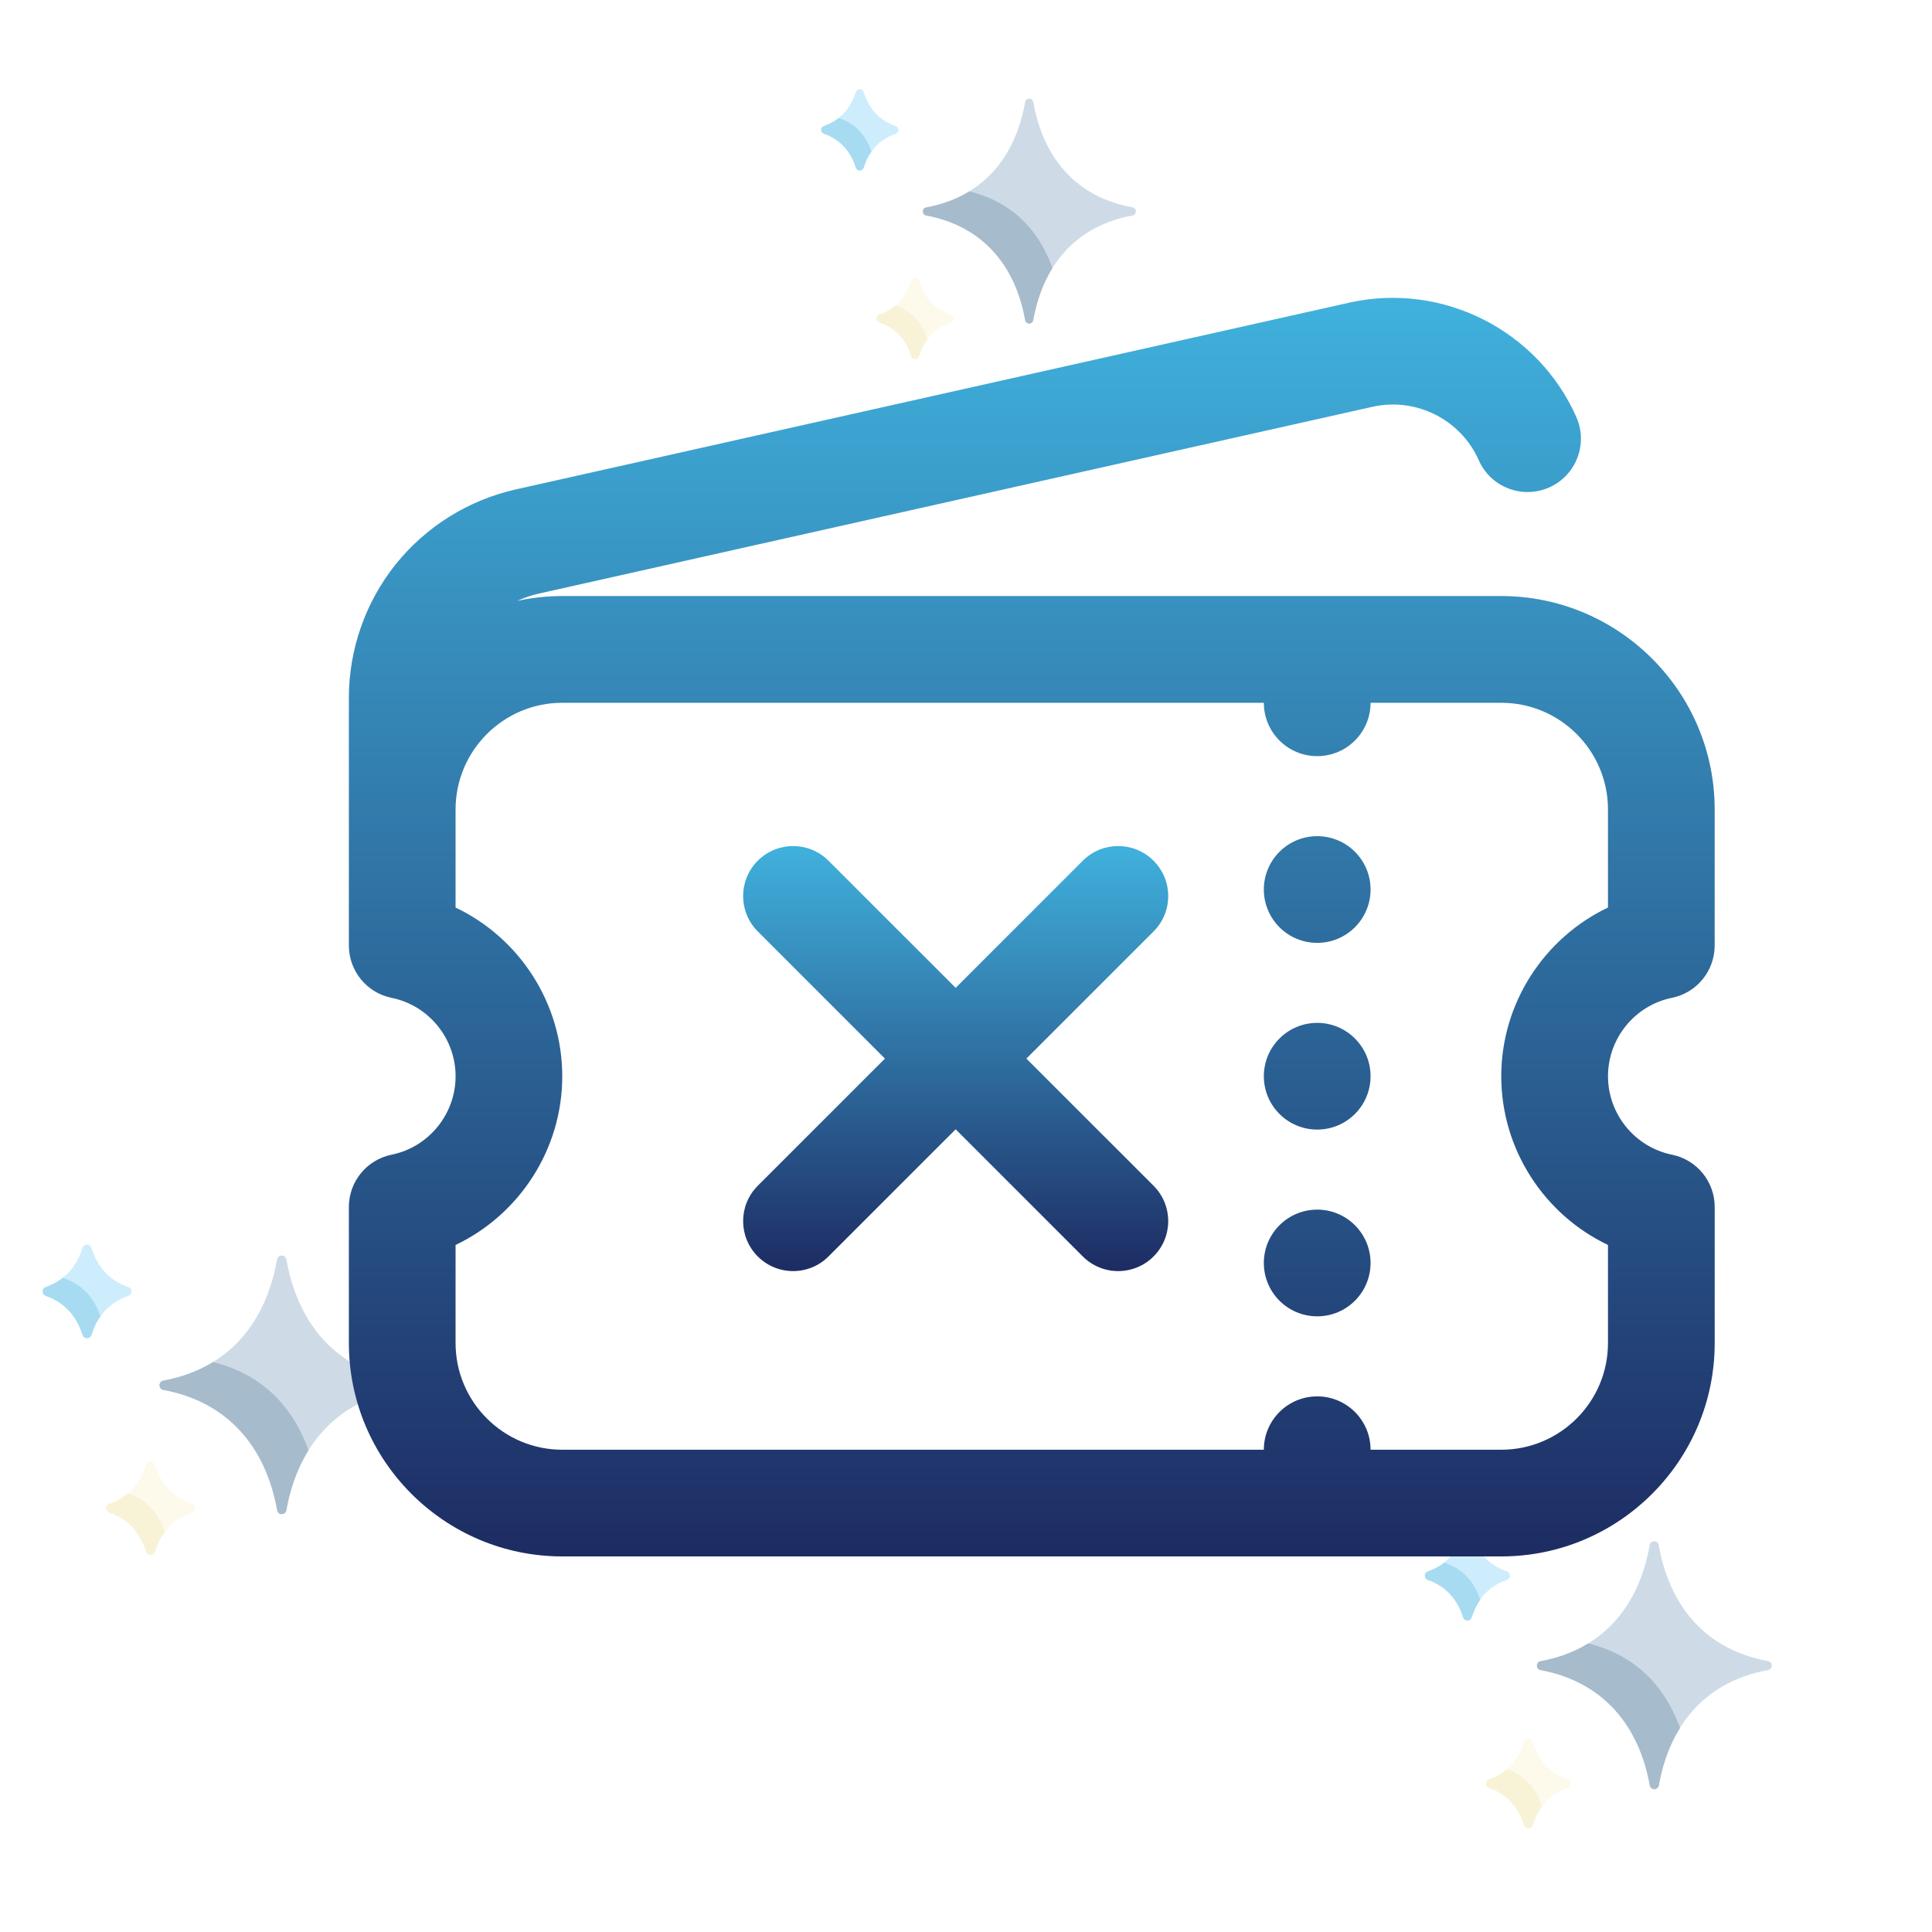 <?xml version="1.0" encoding="utf-8"?>
<!-- Generator: Adobe Illustrator 16.0.0, SVG Export Plug-In . SVG Version: 6.00 Build 0)  -->
<!DOCTYPE svg PUBLIC "-//W3C//DTD SVG 1.1//EN" "http://www.w3.org/Graphics/SVG/1.1/DTD/svg11.dtd">
<svg version="1.1" id="Layer_1" xmlns="http://www.w3.org/2000/svg" xmlns:xlink="http://www.w3.org/1999/xlink" x="0px" y="0px"
	 width="80px" height="80px" viewBox="0 0 80 80" enable-background="new 0 0 80 80" xml:space="preserve">
<g>
	<g opacity="0.2">
		<path id="SVGCleanerId_0_4_" fill="#094B88" d="M16.584,57.162c-0.324-0.061-0.638-0.141-0.934-0.238
			c-2.164-0.729-3.387-2.496-3.79-4.773c-0.038-0.215-0.35-0.215-0.388,0c-0.467,2.646-2.025,4.52-4.709,5.018
			c-0.214,0.04-0.214,0.35,0,0.389c2.66,0.49,4.245,2.356,4.711,4.981c0.028,0.166,0.204,0.166,0.193,0.162
			c0.095,0,0.176-0.069,0.193-0.162c0.238-1.354,0.904-3.192,2.731-4.269c0.584-0.344,1.254-0.584,1.993-0.721
			c0.093-0.018,0.161-0.099,0.161-0.193C16.746,57.26,16.678,57.18,16.584,57.162z"/>
	</g>
	<path opacity="0.2" fill="#093D63" enable-background="new    " d="M8.819,56.398c-0.63,0.386-1.33,0.632-2.056,0.767
		c-0.214,0.04-0.214,0.349,0,0.387c2.66,0.492,4.245,2.358,4.711,4.983c0.028,0.166,0.204,0.166,0.193,0.162
		c0.095,0,0.176-0.069,0.193-0.162c0.131-0.75,0.395-1.646,0.914-2.48C12.072,58.096,10.729,56.877,8.819,56.398z"/>
	<path opacity="0.2" fill="#F7E7A1" enable-background="new    " d="M7.942,62.266c-0.766-0.254-1.272-0.824-1.519-1.609
		c-0.044-0.145-0.194-0.143-0.188-0.141c-0.086,0-0.163,0.055-0.188,0.141C5.808,61.417,5.309,62,4.529,62.266
		c-0.177,0.063-0.177,0.313,0,0.373c0.774,0.268,1.278,0.844,1.519,1.612c0.044,0.142,0.193,0.14,0.188,0.138
		c0.086,0,0.162-0.056,0.188-0.139c0.178-0.576,0.492-1.021,0.934-1.323l0,0c0.482-0.329,0.719-0.233,0.719-0.474
		C8.076,62.368,8.022,62.293,7.942,62.266z"/>
	<path opacity="0.2" fill="#EAD786" enable-background="new    " d="M5.313,61.839c-0.005-0.002-0.01-0.005-0.016-0.007
		c-0.227,0.193-0.486,0.337-0.769,0.434c-0.177,0.063-0.177,0.313,0,0.373c0.774,0.268,1.278,0.844,1.519,1.612
		c0.044,0.142,0.193,0.14,0.188,0.138c0.277,0,0.13-0.33,0.591-0.951C6.582,62.666,6.076,62.1,5.313,61.839z"/>
	<path opacity="0.2" fill="#07A8F6" enable-background="new    " d="M5.309,53.29c-0.769-0.255-1.273-0.828-1.519-1.613
		c-0.044-0.142-0.193-0.14-0.188-0.138c-0.085,0-0.162,0.057-0.188,0.138c-0.238,0.763-0.736,1.345-1.518,1.613
		c-0.177,0.062-0.177,0.312,0,0.371c0.777,0.267,1.278,0.847,1.519,1.612c0.044,0.143,0.193,0.141,0.188,0.14
		c0.086,0,0.162-0.058,0.188-0.14c0.295-0.953,0.889-1.278,0.934-1.322c0.481-0.33,0.72-0.237,0.72-0.475
		C5.443,53.393,5.389,53.316,5.309,53.29z"/>
	<path opacity="0.2" fill="#1093C6" enable-background="new    " d="M2.604,52.905c-0.542,0.434-0.841,0.313-0.841,0.569
		c0,0.084,0.054,0.156,0.133,0.187c0.777,0.267,1.278,0.847,1.519,1.612c0.044,0.143,0.193,0.141,0.188,0.14
		c0.263,0,0.137-0.31,0.555-0.902C3.728,53.186,2.702,52.969,2.604,52.905z"/>
</g>
<g>
	<g opacity="0.2">
		<path id="SVGCleanerId_0_3_" fill="#094B88" d="M46.896,8.585c-0.281-0.051-0.559-0.121-0.813-0.208
			c-1.883-0.633-2.946-2.171-3.297-4.151c-0.033-0.188-0.306-0.188-0.338,0c-0.406,2.301-1.761,3.929-4.097,4.362
			c-0.186,0.034-0.186,0.302,0,0.336c2.314,0.428,3.693,2.052,4.098,4.335c0.025,0.145,0.179,0.145,0.169,0.142
			c0.082,0,0.153-0.061,0.168-0.142c0.207-1.178,0.787-2.777,2.377-3.71c0.508-0.298,1.091-0.509,1.731-0.627
			c0.082-0.015,0.142-0.086,0.142-0.168S46.977,8.6,46.896,8.585z"/>
	</g>
	<path opacity="0.2" fill="#093D63" enable-background="new    " d="M40.14,7.921c-0.548,0.335-1.156,0.549-1.789,0.667
		c-0.186,0.034-0.186,0.302,0,0.336c2.314,0.428,3.693,2.052,4.098,4.335c0.025,0.145,0.179,0.145,0.169,0.142
		c0.082,0,0.153-0.061,0.168-0.142c0.114-0.652,0.344-1.433,0.795-2.158C42.971,9.398,41.8,8.338,40.14,7.921z"/>
	<path opacity="0.2" fill="#F7E7A1" enable-background="new    " d="M39.376,13.026c-0.666-0.221-1.106-0.717-1.321-1.402
		c-0.038-0.124-0.169-0.123-0.163-0.121c-0.075,0-0.141,0.049-0.164,0.121c-0.207,0.663-0.642,1.17-1.32,1.403
		c-0.154,0.052-0.154,0.271,0,0.324c0.675,0.231,1.112,0.734,1.32,1.403c0.04,0.124,0.169,0.121,0.164,0.12
		c0.075,0,0.142-0.049,0.163-0.12c0.156-0.501,0.43-0.889,0.813-1.151l0,0c0.42-0.287,0.625-0.205,0.625-0.412
		C39.493,13.115,39.446,13.05,39.376,13.026z"/>
	<path opacity="0.2" fill="#EAD786" enable-background="new    " d="M37.089,12.655c-0.003-0.002-0.009-0.004-0.013-0.006
		c-0.197,0.169-0.423,0.292-0.668,0.377c-0.154,0.052-0.154,0.271,0,0.324c0.675,0.231,1.112,0.734,1.32,1.403
		c0.04,0.124,0.169,0.121,0.164,0.12c0.242,0,0.113-0.288,0.515-0.827C38.193,13.375,37.752,12.881,37.089,12.655z"/>
	<path opacity="0.2" fill="#07A8F6" enable-background="new    " d="M37.085,5.217c-0.67-0.221-1.107-0.72-1.321-1.403
		c-0.038-0.123-0.168-0.122-0.163-0.12c-0.075,0-0.142,0.048-0.164,0.12c-0.206,0.661-0.64,1.169-1.322,1.402
		c-0.153,0.053-0.153,0.271,0,0.324c0.677,0.231,1.113,0.736,1.323,1.404c0.038,0.123,0.168,0.121,0.163,0.12
		c0.075,0,0.142-0.049,0.163-0.12c0.257-0.83,0.773-1.113,0.812-1.151c0.42-0.288,0.626-0.206,0.626-0.413
		C37.202,5.305,37.154,5.24,37.085,5.217z"/>
	<path opacity="0.2" fill="#1093C6" enable-background="new    " d="M34.733,4.882C34.26,5.26,34,5.154,34,5.378
		c0,0.074,0.047,0.139,0.115,0.162c0.677,0.231,1.113,0.736,1.323,1.404c0.038,0.123,0.168,0.121,0.163,0.12
		c0.229,0,0.119-0.268,0.483-0.784C35.709,5.125,34.817,4.937,34.733,4.882z"/>
</g>
<g>
	<g opacity="0.2">
		<path id="SVGCleanerId_0_2_" fill="#094B88" d="M73.214,68.781c-0.312-0.057-0.61-0.135-0.896-0.229
			c-2.074-0.698-3.248-2.394-3.635-4.577c-0.037-0.207-0.336-0.207-0.371,0c-0.449,2.537-1.941,4.332-4.521,4.812
			c-0.205,0.038-0.205,0.334,0,0.371c2.552,0.473,4.069,2.263,4.521,4.776c0.025,0.159,0.194,0.159,0.187,0.156
			c0.092-0.001,0.17-0.066,0.187-0.156c0.229-1.299,0.866-3.062,2.619-4.091c0.559-0.329,1.202-0.561,1.91-0.69
			c0.09-0.018,0.154-0.096,0.154-0.188C73.369,68.876,73.305,68.798,73.214,68.781z"/>
	</g>
	<path opacity="0.2" fill="#093D63" enable-background="new    " d="M65.768,68.049c-0.604,0.37-1.273,0.605-1.973,0.735
		c-0.205,0.038-0.205,0.334,0,0.371c2.553,0.473,4.071,2.263,4.52,4.778c0.026,0.157,0.195,0.157,0.188,0.154
		c0.092-0.001,0.17-0.064,0.188-0.154c0.127-0.721,0.379-1.58,0.877-2.379C68.886,69.677,67.598,68.509,65.768,68.049z"/>
	<path opacity="0.2" fill="#F7E7A1" enable-background="new    " d="M64.925,73.676c-0.733-0.242-1.22-0.79-1.456-1.546
		c-0.042-0.136-0.186-0.135-0.18-0.133c-0.083,0-0.156,0.054-0.182,0.132c-0.229,0.73-0.707,1.291-1.455,1.547
		c-0.17,0.059-0.17,0.299,0,0.356c0.742,0.255,1.226,0.81,1.457,1.548c0.041,0.136,0.186,0.133,0.18,0.132
		c0.082,0,0.154-0.054,0.18-0.133c0.172-0.554,0.473-0.979,0.896-1.271l0,0c0.463-0.315,0.689-0.227,0.689-0.453
		C65.055,73.773,65.002,73.702,64.925,73.676z"/>
	<path opacity="0.2" fill="#EAD786" enable-background="new    " d="M62.404,73.268c-0.006-0.002-0.01-0.004-0.016-0.007
		c-0.22,0.188-0.469,0.322-0.736,0.415c-0.17,0.059-0.17,0.299,0,0.356c0.742,0.255,1.226,0.81,1.457,1.548
		c0.041,0.136,0.186,0.133,0.18,0.132c0.268,0,0.124-0.317,0.566-0.912C63.62,74.061,63.136,73.518,62.404,73.268z"/>
	<path opacity="0.2" fill="#07A8F6" enable-background="new    " d="M62.398,65.068c-0.735-0.244-1.223-0.795-1.455-1.547
		c-0.043-0.139-0.188-0.138-0.18-0.133c-0.084,0-0.156,0.053-0.183,0.133c-0.229,0.729-0.707,1.289-1.457,1.545
		c-0.169,0.06-0.169,0.3,0,0.355c0.745,0.258,1.229,0.813,1.457,1.547c0.042,0.139,0.188,0.137,0.183,0.135
		c0.082,0,0.153-0.057,0.18-0.136c0.283-0.913,0.853-1.227,0.896-1.269c0.461-0.317,0.688-0.229,0.688-0.455
		C62.527,65.166,62.477,65.094,62.398,65.068z"/>
	<path opacity="0.2" fill="#1093C6" enable-background="new    " d="M59.807,64.699C59.287,65.115,59,64.998,59,65.246
		c0,0.08,0.051,0.152,0.127,0.179c0.745,0.255,1.227,0.812,1.457,1.548c0.042,0.135,0.186,0.133,0.18,0.131
		c0.254,0,0.133-0.295,0.532-0.861C60.884,64.967,59.898,64.76,59.807,64.699z"/>
</g>
<g>
	<g>
		<g>
			
				<linearGradient id="SVGID_1_" gradientUnits="userSpaceOnUse" x1="-154.428" y1="132.367" x2="-154.428" y2="149.966" gradientTransform="matrix(1 0 0 -1 194 185)">
				<stop  offset="0" style="stop-color:#1D2C63"/>
				<stop  offset="1" style="stop-color:#40B1DD"/>
			</linearGradient>
			<path fill="url(#SVGID_1_)" d="M42.5,43.834l5.266-5.265c0.81-0.81,0.81-2.119,0-2.929c-0.809-0.809-2.121-0.809-2.929,0
				l-5.265,5.265l-5.266-5.265c-0.808-0.809-2.117-0.809-2.928,0c-0.809,0.81-0.809,2.119,0,2.929l5.266,5.265l-5.266,5.265
				c-0.809,0.809-0.809,2.119,0,2.928c0.404,0.404,0.936,0.606,1.465,0.606c0.528,0,1.06-0.202,1.463-0.606l5.266-5.265l5.265,5.265
				c0.404,0.404,0.935,0.606,1.464,0.606s1.061-0.202,1.465-0.606c0.81-0.809,0.81-2.119,0-2.928L42.5,43.834z"/>
		</g>
	</g>
</g>
<linearGradient id="SVGID_2_" gradientUnits="userSpaceOnUse" x1="42.723" y1="64.447" x2="42.723" y2="12.334">
	<stop  offset="0" style="stop-color:#1D2C63"/>
	<stop  offset="1" style="stop-color:#40B1DD"/>
</linearGradient>
<path fill="url(#SVGID_2_)" d="M69.231,41.318c1.029-0.209,1.77-1.115,1.77-2.166v-5.634c0-4.873-3.964-8.837-8.837-8.837H23.282
	c-0.639,0-1.263,0.07-1.863,0.2c0.283-0.13,0.582-0.232,0.897-0.303l34.544-7.74c1.794-0.389,3.632,0.544,4.373,2.22
	c0.492,1.115,1.797,1.62,2.913,1.127c1.116-0.493,1.621-1.797,1.128-2.913c-1.586-3.588-5.522-5.586-9.359-4.75
	c-0.004,0-0.009,0.001-0.013,0.003L21.35,20.268c-1.952,0.438-3.715,1.538-4.966,3.1c-1.25,1.561-1.938,3.523-1.938,5.523v10.262
	c0,1.051,0.74,1.957,1.77,2.166c1.535,0.311,2.649,1.677,2.649,3.246c0,1.57-1.114,2.936-2.649,3.248
	c-1.029,0.209-1.77,1.114-1.77,2.166v5.633c0,4.872,3.964,8.836,8.837,8.836h38.882c4.873,0,8.837-3.964,8.837-8.836v-5.633
	c0-1.052-0.74-1.957-1.77-2.166c-1.535-0.313-2.648-1.678-2.648-3.248C66.583,42.995,67.696,41.629,69.231,41.318z M66.583,37.579
	c-2.641,1.257-4.419,3.959-4.419,6.986c0,3.027,1.778,5.729,4.419,6.986v4.061c0,2.436-1.982,4.418-4.419,4.418h-5.412
	c0-1.221-0.989-2.209-2.209-2.209c-1.221,0-2.21,0.988-2.21,2.209H23.282c-2.436,0-4.418-1.982-4.418-4.418v-4.061
	c2.641-1.257,4.418-3.959,4.418-6.986c0-3.026-1.777-5.729-4.418-6.986v-4.06c0-2.437,1.982-4.418,4.418-4.418h29.051
	c0,1.221,0.989,2.209,2.21,2.209c1.22,0,2.209-0.989,2.209-2.209h5.412c2.437,0,4.419,1.982,4.419,4.418V37.579z M56.752,36.833
	c0,1.22-0.989,2.209-2.209,2.209c-1.221,0-2.21-0.989-2.21-2.209s0.989-2.209,2.21-2.209C55.763,34.624,56.752,35.612,56.752,36.833
	z M56.752,44.564c0,1.221-0.989,2.209-2.209,2.209c-1.221,0-2.21-0.988-2.21-2.209c0-1.22,0.989-2.209,2.21-2.209
	C55.763,42.355,56.752,43.345,56.752,44.564z M56.752,52.297c0,1.221-0.989,2.209-2.209,2.209c-1.221,0-2.21-0.988-2.21-2.209
	c0-1.22,0.989-2.209,2.21-2.209C55.763,50.088,56.752,51.077,56.752,52.297z"/>
</svg>

